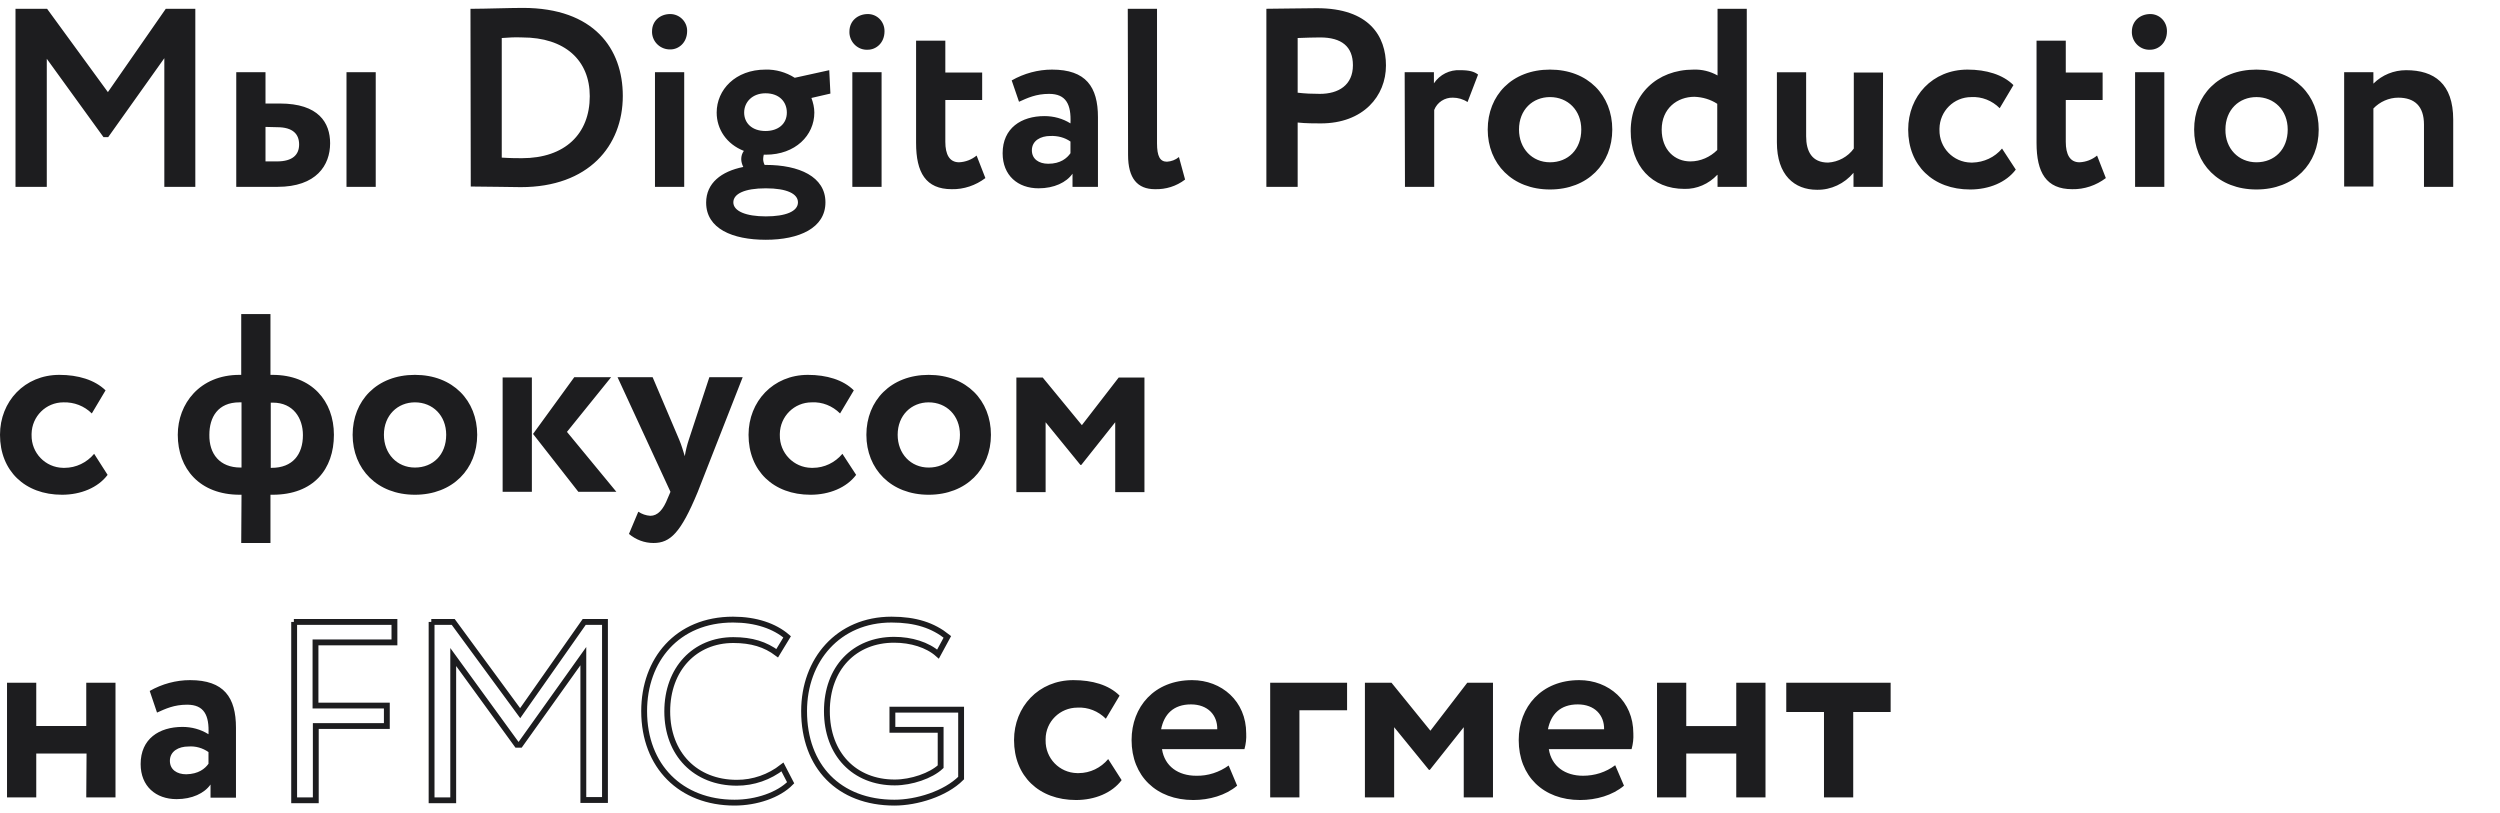 <svg xmlns="http://www.w3.org/2000/svg" height="273" width="839" viewBox="0 0 855 273"><path d="M100.5 210.1h34.4v7h-27v21.6h24.4v7H108v25.4h-7.4v-61zm47 0h7.5l22.9 31.2 21.9-31.2h7.1V271h-7.4v-49.2l-21.6 30.3h-1.1l-21.8-30v49h-7.4v-61zm122.9 55c-4.1 4.2-11.7 6.8-19.2 6.8-18.3 0-30.9-12.4-30.9-31.3 0-17.5 11.3-31.3 30.4-31.3 7.8 0 14.2 2.2 18.5 5.9l-3.4 5.6c-4-3-8.7-4.5-15-4.5-13.2 0-22.6 9.9-22.6 24.4s9.6 24.4 23.8 24.4c5.7 0 11.1-1.9 15.6-5.4l2.8 5.4zm34.9-25h23.4v23.4c-5.4 5.4-15.2 8.4-22.8 8.4-19 0-30.9-12.4-30.9-31.3 0-17.5 11.7-31.3 29.9-31.3 8.3 0 14.2 2 19.1 5.9l-3.2 5.9c-3.6-3.2-9.2-4.9-15-4.9-13.6 0-23 9.7-23 24.4S292.2 265 306 265c5.7 0 12.4-2.3 15.7-5.4V247h-16.5v-6.9z" fill="none" stroke="#1d1d1f" stroke-width="2"/><path d="M5.3.4h10.8l20.8 28.5L56.7.4h10.1v60.9H56.2v-44L37 44.3h-1.6L16 17.5v43.8H5.3V.4zm75.5 21.7h10v10.7h4.9c13.3 0 17.2 6.6 17.2 13.6 0 7.5-4.7 14.9-18 14.9H80.8V22.1zm10 18.7v11.8h3.9c5.4 0 7.6-2.3 7.6-5.8s-2.1-5.9-7.5-5.9l-4-.1zm27.7-18.7h10v39.2h-10V22.1zM160.9.4h1.1c3.7 0 12.4-.3 16.8-.3 24.4 0 34.2 14 34.2 30.1 0 17.1-11.7 31.2-34.9 31.2-3.6 0-10.4-.2-16-.2H161L160.9.4zm10.7 10v40.9c3 .2 5.4.2 6.9.2 14.7 0 23.2-8.3 23.2-21.2 0-12.3-8.5-20.1-23.1-20.1-2.4-.1-4.5 0-7 .2zm57.6-8.2c3.2 0 5.8 2.6 5.8 5.7V8c0 4-2.9 6.3-5.7 6.3-3.3.1-6.1-2.4-6.3-5.7v-.5c0-3.6 2.8-5.9 6.2-5.9zM224 22.1h10v39.2h-10V22.1zm30.2 32.4c-.4-.8-.7-1.8-.7-2.7 0-1 .3-2 .9-2.8-5.9-2.3-9.3-7.4-9.3-13.1 0-7.8 6.4-14.7 16.7-14.7 3.5-.1 7 .9 10 2.8l11.8-2.6.4 8-6.5 1.5c.6 1.6 1 3.3 1 5 0 7.8-6.5 14.4-16.6 14.4h-.7c-.1.5-.2 1-.2 1.5 0 .7.2 1.4.5 2h.4c11.4 0 20.4 4 20.4 12.8s-9 12.8-20.4 12.8-20.4-3.8-20.4-12.7c0-6.7 5.2-10.7 12.7-12.2zm7.7 16.9c6.8 0 11-1.7 11-4.8 0-2.9-3.7-4.8-11-4.8s-11.1 1.9-11.1 4.8c0 3 4.3 4.8 11.1 4.8zm-.1-29.2c4.3 0 7.3-2.4 7.3-6.3 0-3.7-2.6-6.6-7.3-6.6-4.5 0-7.3 3-7.3 6.6s2.7 6.3 7.3 6.3zm35-40c3.2 0 5.7 2.6 5.7 5.8v.1c0 4-2.9 6.3-5.7 6.3-3.3.2-6.1-2.4-6.3-5.7v-.5c0-3.7 2.9-6 6.3-6zm-5.3 19.9h10v39.2h-10V22.1zm21.8-10.8h10v10.9h12.6v9.4h-12.6v14.3c0 4.3 1.4 7 4.7 7 2.2-.1 4.3-.9 6-2.3l3 7.7c-3.3 2.5-7.4 3.9-11.5 3.8-8.9 0-12.2-5.7-12.2-15.8v-35zM346 24.9c4.2-2.4 9-3.7 13.8-3.7 11.6 0 15.7 5.9 15.7 16.3v23.8h-8.7v-4.5c-2.1 3-6.3 5-11.6 5-7.1 0-12.3-4.4-12.3-12 0-8.6 6.4-12.7 14.3-12.7 3.1 0 6.2.8 8.9 2.5.3-6.5-1.5-10.1-7.3-10.1-4.5 0-7.4 1.4-10.3 2.7l-2.5-7.3zm20.1 24.9v-4c-2-1.4-4.4-2-6.9-1.9-3.3 0-6.3 1.6-6.3 4.9 0 3 2.4 4.6 5.6 4.6 4.2 0 6.4-1.9 7.6-3.6zM385.7.4h10v46c0 4.4 1 6.3 3.4 6.3 1.5-.1 2.9-.6 4.1-1.6l2.1 7.7c-3 2.3-6.6 3.4-10.3 3.3-6 0-9.2-3.7-9.2-11.7l-.1-50zm47.4 60.9V.4c3.4 0 13-.2 17.3-.2C468.3.2 474 9.8 474 19.8c0 10.4-7.7 19.8-22.3 19.8-1.8 0-5.3 0-7.9-.3v22h-10.7zm10.7-50.9v18.7c2.5.3 5 .4 7.6.4 6.4 0 11.3-3 11.3-9.8 0-6.4-3.9-9.5-11.2-9.5-2.3 0-4.9.1-7.7.2zm36.6 11.7h10v3.8c2-3 5.4-4.7 9-4.5 3.2 0 4.8.5 6.1 1.5l-3.6 9.4c-1.5-1-3.3-1.5-5-1.5-2.8-.1-5.4 1.6-6.4 4.2v26.3h-10l-.1-39.2zm49.7-.9c13 0 21.3 8.8 21.3 20.5s-8.4 20.5-21.3 20.5-21.3-8.8-21.3-20.5 8.3-20.5 21.3-20.5zm0 31.7c6.2 0 10.7-4.4 10.7-11.2 0-6.6-4.6-11.1-10.7-11.1-5.9 0-10.6 4.3-10.6 11.1 0 6.5 4.5 11.2 10.6 11.2zm57.2 4.3c-2.9 3.1-7 4.9-11.2 4.8-11.2 0-18.4-7.9-18.4-19.8 0-12.4 8.9-21 21.5-21 2.9-.1 5.7.6 8.2 2V.4h10v60.9h-10v-4.1zm0-8.5V32.9c-2.3-1.5-5-2.3-7.8-2.4-5.9 0-11.2 4-11.2 11.2 0 7 4.5 10.9 9.8 10.9 3.5 0 6.8-1.5 9.2-3.9zm56.6 12.6h-10v-4.8c-3.1 3.7-7.7 5.9-12.5 5.8-7.7 0-13.7-5-13.7-16.2v-24h10V44c0 5.2 2 9 7.5 9 3.5-.2 6.8-2 8.8-4.8v-26h10l-.1 39.1zm45.5-5.9c-3.3 4.4-9.2 6.8-15.6 6.8-12.7 0-21.2-8.2-21.2-20.5 0-11.4 8.3-20.5 20.3-20.5 6.4 0 12.1 1.7 15.7 5.3l-4.7 7.9c-2.6-2.6-6.1-4-9.7-3.8-6 0-10.8 4.8-10.9 10.8v.4c-.1 6.1 4.7 11.1 10.8 11.2h.5c3.9-.1 7.6-1.8 10.1-4.8l4.7 7.2zm7.1-44.1h10v10.9h12.6v9.4h-12.6v14.3c0 4.3 1.4 7 4.7 7 2.2-.1 4.3-.9 6-2.3l3 7.7c-3.3 2.5-7.4 3.9-11.5 3.8-8.9 0-12.2-5.7-12.2-15.8v-35zm38.9-9.1c3.2 0 5.7 2.6 5.7 5.8v.1c0 4-2.9 6.3-5.7 6.3-3.3.2-6.1-2.4-6.3-5.7v-.5c0-3.7 2.9-6 6.3-6zm-5.2 19.9h10v39.2h-10V22.1zm41.5-.9c13 0 21.3 8.8 21.3 20.5s-8.3 20.5-21.3 20.5-21.3-8.8-21.3-20.5 8.3-20.5 21.3-20.5zm0 31.7c6.2 0 10.7-4.4 10.7-11.2 0-6.6-4.6-11.1-10.7-11.1-5.9 0-10.6 4.3-10.6 11.1-.1 6.5 4.5 11.2 10.6 11.2zm30-30.8h10V26c3-3 7-4.6 11.2-4.6 9.6 0 16.1 4.6 16.1 16.9v23h-10V40c0-6.3-3.2-9.2-8.8-9.2-3.2 0-6.3 1.4-8.5 3.7v26.7h-10V22.1zM36.8 159.8c-3.3 4.4-9.2 6.8-15.6 6.8-12.7 0-21.2-8.2-21.2-20.5 0-11.4 8.4-20.5 20.3-20.5 6.4 0 12.1 1.7 15.8 5.3l-4.7 7.9c-2.6-2.6-6.1-3.9-9.7-3.8-6 0-10.8 4.8-10.9 10.8v.4c-.1 6.1 4.7 11.1 10.8 11.2h.5c3.9 0 7.6-1.8 10.1-4.8l4.6 7.2zm45.8 6.8H82c-13.7 0-21.2-8.9-21.2-20.5 0-10.6 7.5-20.5 21.1-20.5h.6v-20.8h10v20.8h.7c13.5 0 21 9 21 20.5 0 11.7-6.9 20.5-21 20.5h-.7v16.5h-10l.1-16.5zm-.3-9.3h.3V135h-.7c-7.4 0-10.3 5.1-10.3 11.1-.1 6.5 3.5 11.2 10.7 11.2zM92.6 135v22.4h.3c7.2 0 10.7-4.6 10.7-11.2 0-5.8-3.3-11.1-10.3-11.1h-.7zm49.3-9.4c13 0 21.3 8.8 21.3 20.5s-8.4 20.5-21.3 20.5-21.3-8.8-21.3-20.5 8.3-20.5 21.3-20.5zm0 31.7c6.2 0 10.7-4.4 10.7-11.2 0-6.6-4.6-11.1-10.7-11.1-5.9 0-10.6 4.4-10.6 11.1 0 6.5 4.5 11.2 10.6 11.2zm30-30.8h10v39.1h-10v-39.1zm22 18.6l16.9 20.5h-13l-15.5-19.8 14.1-19.4H209l-15.1 18.7zm44.7 20.6c-5.8 14-9.4 17.4-15.1 17.4-3.1 0-6-1.1-8.4-3.1l3.2-7.6c1.2.8 2.6 1.3 4.1 1.4 2.5 0 4.4-2 6-6.1l.9-2.1-18.1-39.2h12l9.1 21.4c.8 1.9 1.3 3.7 1.9 5.6.3-1.9.8-3.9 1.4-5.7l7-21.3H254l-15.4 39.3zm54.2-5.9c-3.3 4.4-9.2 6.8-15.6 6.8-12.7 0-21.2-8.2-21.2-20.5 0-11.4 8.4-20.5 20.3-20.5 6.4 0 12.1 1.7 15.7 5.3l-4.7 7.9c-2.6-2.6-6.1-4-9.7-3.8-6 0-10.8 4.8-10.9 10.8v.4c-.1 6.1 4.7 11.1 10.8 11.2h.5c3.9 0 7.6-1.8 10.1-4.8l4.7 7.2zm24.8-34.2c13 0 21.3 8.8 21.3 20.5s-8.4 20.5-21.3 20.5-21.3-8.8-21.3-20.5 8.4-20.5 21.3-20.5zm0 31.7c6.2 0 10.7-4.4 10.7-11.2 0-6.6-4.6-11.1-10.7-11.1-5.9 0-10.6 4.4-10.6 11.1 0 6.5 4.5 11.2 10.6 11.2zm30-30.8h9l13.4 16.3 12.6-16.3h8.8v39.2h-10v-23.9l-11.6 14.6h-.3l-11.9-14.6v23.9h-10v-39.2zm-318 128.6H12.4v15h-10v-39.2h10v14.8h17.1v-14.8h10v39.2h-10l.1-15zm21.6-21.4c4.2-2.4 9-3.7 13.8-3.7 11.6 0 15.7 5.9 15.7 16.3v23.9H72v-4.5c-2.1 3-6.3 5-11.6 5-7.1 0-12.3-4.4-12.3-12 0-8.6 6.3-12.7 14.3-12.7 3.1 0 6.2.8 8.9 2.5.3-6.5-1.5-10.1-7.3-10.1-4.5 0-7.4 1.4-10.3 2.7l-2.5-7.4zm20.1 24.9v-4c-2-1.4-4.4-2.1-6.9-1.9-3.3 0-6.3 1.6-6.3 4.9 0 3 2.4 4.6 5.6 4.6 4.2-.1 6.4-1.9 7.6-3.6zm312.3 5.6c-3.3 4.4-9.2 6.8-15.6 6.8-12.7 0-21.2-8.2-21.2-20.5 0-11.4 8.4-20.5 20.3-20.5 6.4 0 12.1 1.6 15.8 5.3l-4.7 7.9c-2.6-2.6-6.1-4-9.7-3.8-6 0-10.9 4.8-10.9 10.8v.4c-.1 6.1 4.7 11.1 10.8 11.2h.5c3.9 0 7.6-1.8 10.1-4.8l4.6 7.2zm39.5 1.9c-3.9 3.3-9.5 4.9-15 4.9-12.6 0-21.1-8.2-21.1-20.5 0-11.4 7.8-20.5 20.7-20.5 10.1 0 18.5 7.2 18.5 18.2.1 1.8-.1 3.6-.6 5.4h-28.2c.9 5.9 5.6 9.1 11.7 9.1 4 .1 7.9-1.2 11.1-3.5l2.9 6.9zm-26-19.3h19.2c.1-4.8-3.2-8.5-9-8.5-6 0-9.2 3.4-10.2 8.5zm37.3-15.9h26.3v9.4h-16.3v29.8h-10v-39.2zm32.5 0h9l13.3 16.4 12.6-16.4h8.8v39.2h-10v-24L489 260.7h-.3l-11.9-14.6v24h-10v-39.2zm88.5 35.2c-3.9 3.3-9.5 4.9-15 4.9-12.6 0-21-8.2-21-20.5 0-11.4 7.8-20.5 20.7-20.5 10.1 0 18.5 7.2 18.5 18.2.1 1.8-.1 3.6-.6 5.4h-28.3c.9 5.9 5.6 9.1 11.7 9.1 4 0 7.8-1.2 11-3.6l3 7zm-26-19.3h19.2c.1-4.8-3.2-8.5-9-8.5-6 0-9.2 3.4-10.2 8.5zm64.4 8.3h-17.1v15h-10v-39.2h10v14.8h17.1v-14.8h10v39.2h-10v-15zm17.1-24.2h35.7v10h-12.8v29.2h-10v-29.2h-12.9v-10z" fill="#1d1d1f"/></svg>